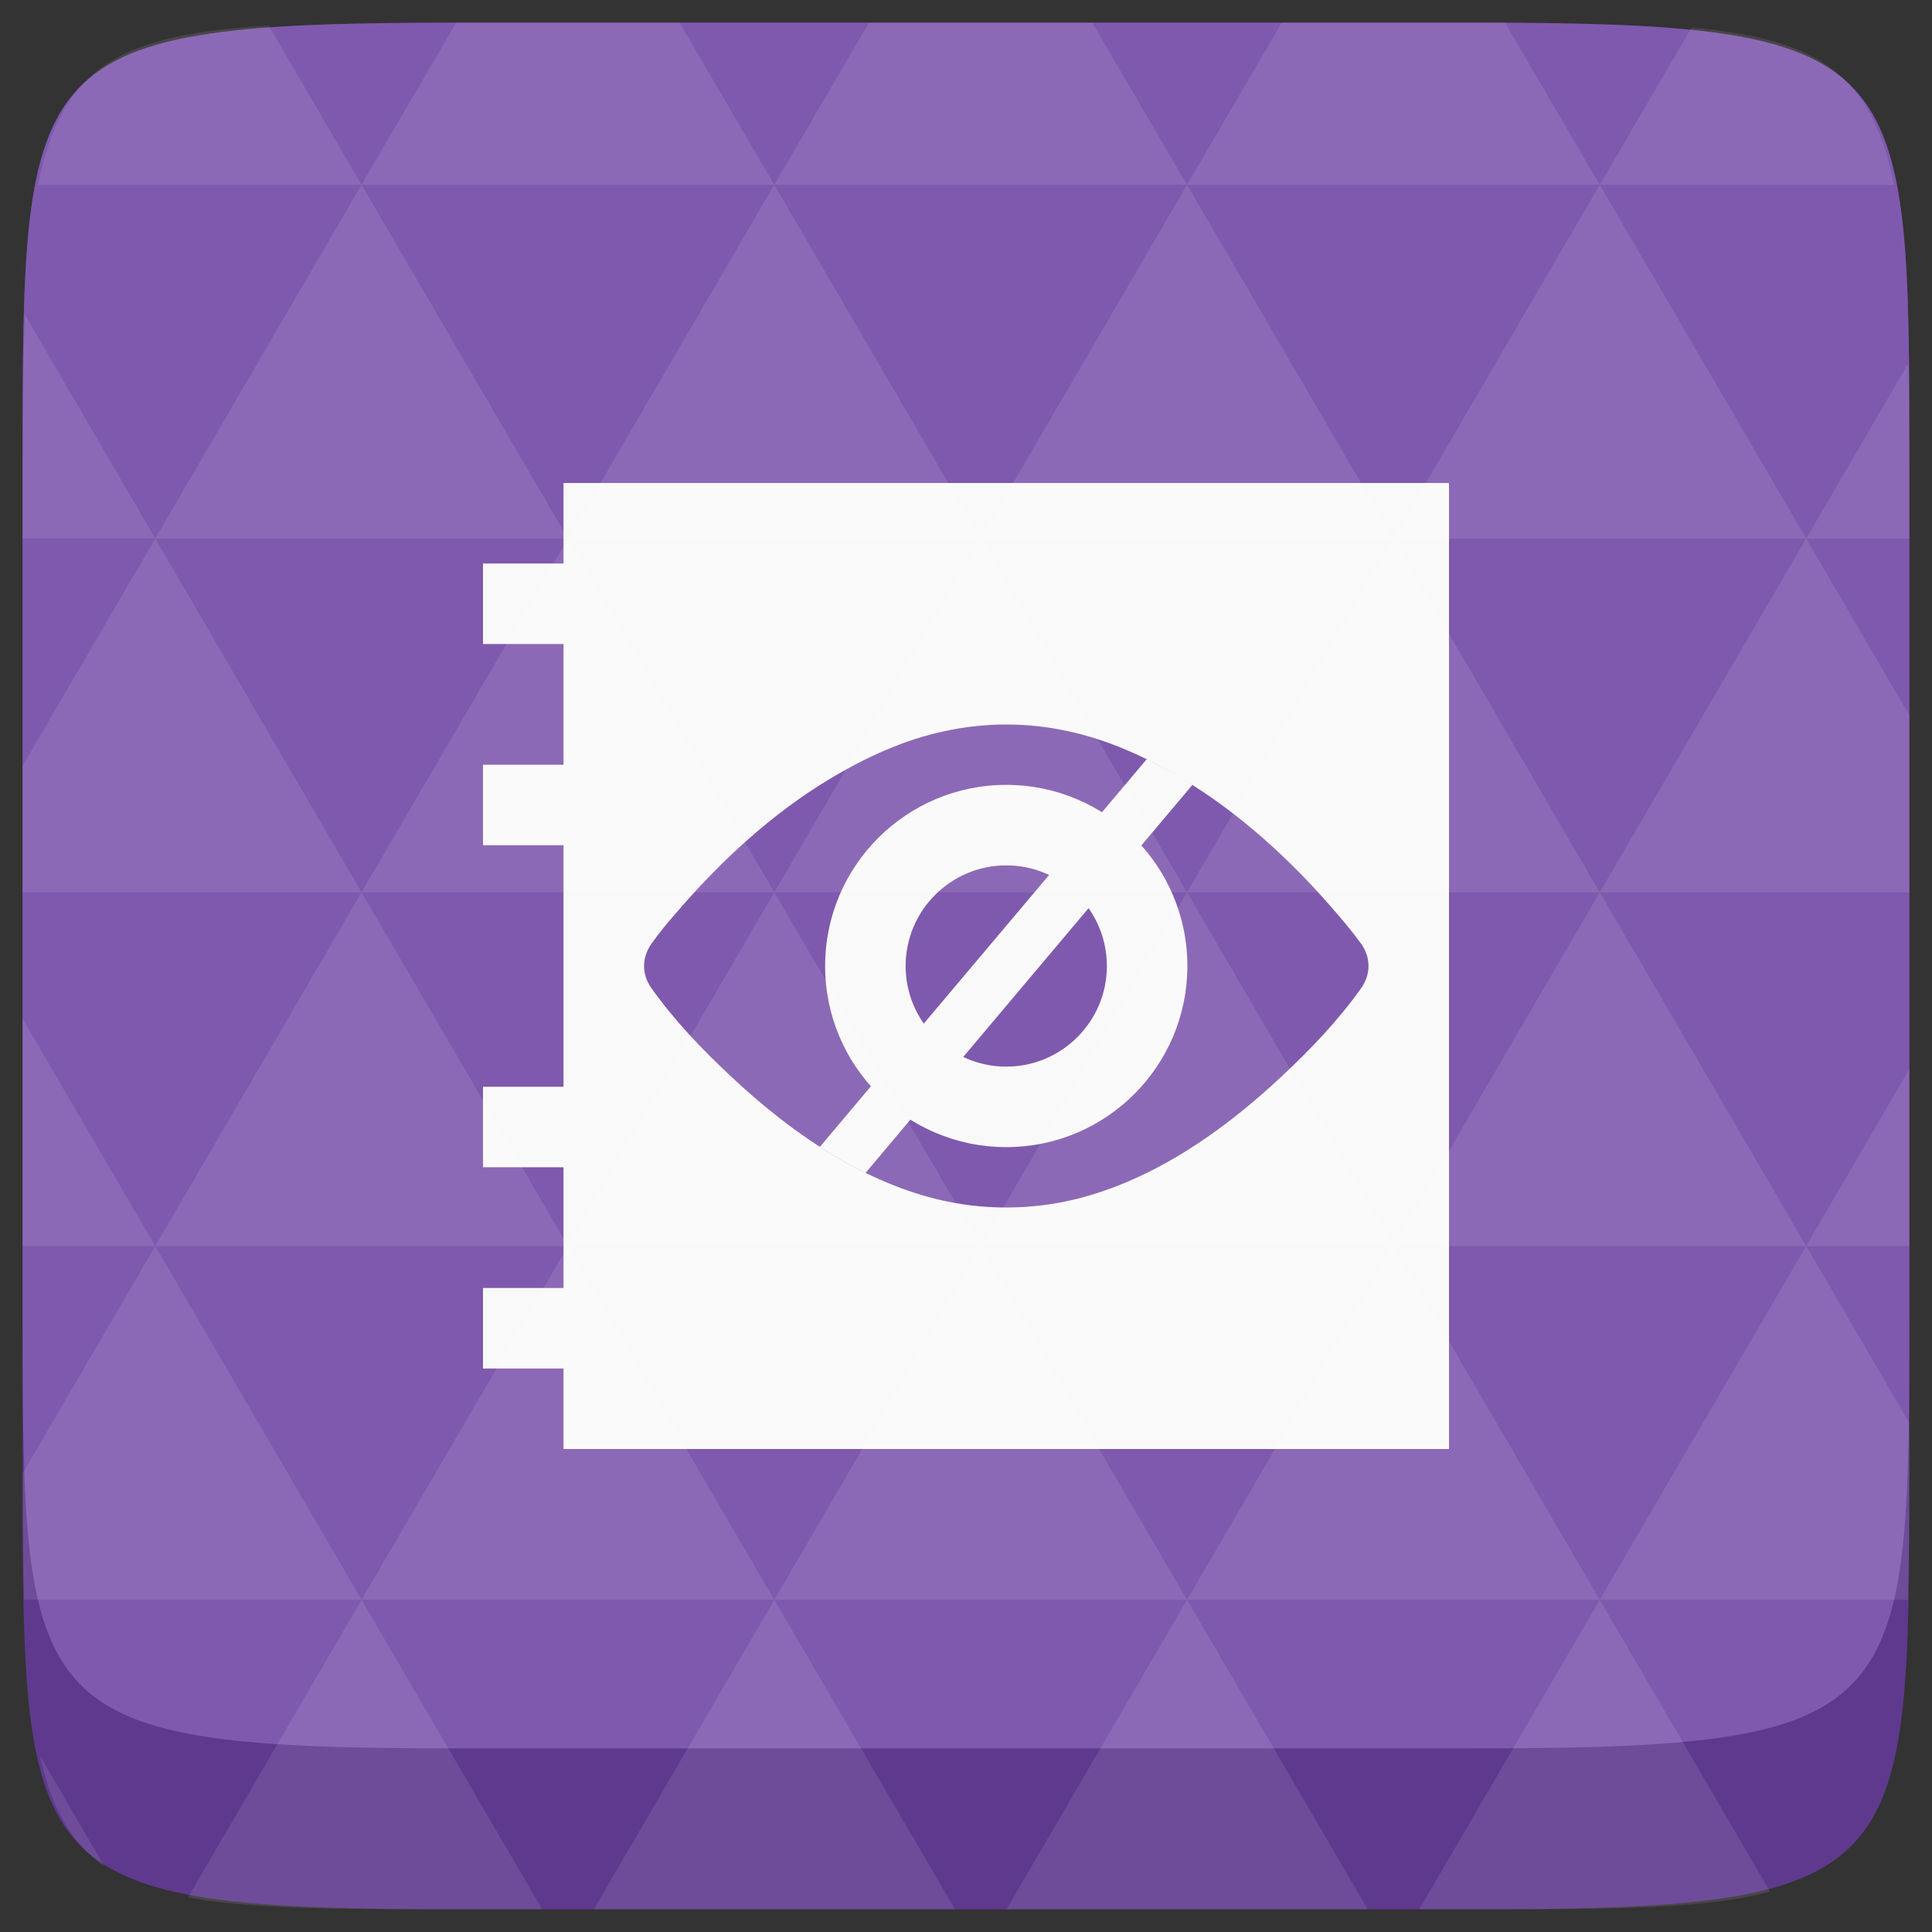 <svg xmlns="http://www.w3.org/2000/svg" width="48" height="48" viewBox="0 0 48 48">
 <rect x="0" y="0" width="48" height="48" fill="#333333" stroke="none"/>
 <path d="m 47.437,11.547 0,24.906 c 0,10.25 0,10.984 -10.984,10.984 l -24.902,0 C 0.562,47.438 0.562,46.704 0.562,36.454 l 0,-24.906 c 0,-10.25 0,-10.984 10.988,-10.984 l 24.902,0 C 47.437,0.563 47.437,1.297 47.437,11.547 z" fill="#5f398e"/>
 <path d="m 47.437,11.547 0,20.907 c 0,10.25 0,10.984 -10.984,10.984 l -24.902,0 C 0.562,43.438 0.562,42.704 0.562,32.454 l 0,-20.907 c 0,-10.25 0,-10.984 10.988,-10.984 l 24.902,0 C 47.437,0.563 47.437,1.297 47.437,11.547 z" fill="#7f59ae"/>
 <path d="m 14,12 22,0 0,24 -22,0 z" fill="#f9f9f9"/><path d="M 33.812,23.441 C 33.621,23.176 33.414,22.93 33.207,22.688 32.086,21.375 30.797,20.203 29.387,19.355 28.488,18.812 27.523,18.375 26.523,18.164 26.016,18.055 25.52,18 24.996,18 c -0.508,0 -1.016,0.055 -1.523,0.164 -1,0.211 -1.961,0.648 -2.863,1.191 -1.41,0.848 -2.695,2.02 -3.816,3.332 -0.211,0.242 -0.418,0.488 -0.605,0.754 -0.25,0.352 -0.25,0.766 0,1.117 0.574,0.805 1.258,1.516 1.953,2.168 1.496,1.406 3.207,2.582 5.098,3.059 C 23.824,29.93 24.41,30 24.996,30 c 0.594,0 1.176,-0.07 1.762,-0.215 1.891,-0.477 3.605,-1.652 5.102,-3.059 0.695,-0.652 1.379,-1.363 1.953,-2.168 0.25,-0.352 0.25,-0.766 0,-1.117 z" fill="#7f59ae"/><path d="m 29.5,24 c 0,2.484 -2.016,4.5 -4.5,4.5 -2.484,0 -4.5,-2.016 -4.5,-4.5 0,-2.484 2.016,-4.5 4.5,-4.5 2.484,0 4.5,2.016 4.5,4.5 z" fill="#f9f9f9"/><path d="m 27.5,24 c 0,1.379 -1.121,2.5 -2.5,2.5 -1.379,0 -2.5,-1.121 -2.5,-2.5 0,-1.379 1.121,-2.5 2.5,-2.5 1.379,0 2.5,1.121 2.5,2.5 z" fill="#7f59ae"/><path d="m 28.492,18.859 -8.125,9.637 c 0.371,0.238 0.746,0.453 1.137,0.645 L 29.625,19.5 c -0.359,-0.25 -0.781,-0.461 -1.133,-0.641 z" fill="#f9f9f9"/><path d="m 12,14 4,0 0,2 -4,0 z" fill="#f9f9f9" id="0"/><path d="m 12,19 4,0 0,2 -4,0 z" fill="#f9f9f9"/><path d="m 12,27 4,0 0,2 -4,0 z" fill="#f9f9f9"/><path d="m 12,32 4,0 0,2 -4,0 z" fill="#f9f9f9"/>
 <path d="m 38.265,47.438 c 2.543,-0.012 4.379,-0.082 5.711,-0.441 l -4.23,-7.25 -4.484,7.691 1.191,0 c 0.641,0 1.242,0 1.812,0 z m 1.48,-7.691 -5.125,-8.789 -5.129,8.789 z m 0,0 7.652,0 c 0.031,-0.973 0.039,-2.062 0.039,-3.297 l 0,-1.098 -2.562,-4.395 z m 5.129,-8.789 -5.129,-8.789 -5.125,8.789 z m 0,0 2.562,0 0,-4.395 z m -10.254,0 -5.129,-8.789 -5.125,8.789 z m -10.254,0 -5.129,8.789 10.254,0 z m 0,0 -5.129,-8.789 -5.125,8.789 z m -10.254,0 -5.129,8.789 10.254,0 z m 0,0 -5.129,-8.789 -5.125,8.789 z m -10.254,0 L 0.562,36.606 c 0,1.168 0.012,2.211 0.039,3.141 l 8.383,0 z m 0,0 -3.297,-5.648 0,5.648 z m 5.125,8.789 -4.312,7.395 C 6.269,47.434 8.48,47.438 11.55,47.438 l 1.922,0 z m 0,-17.578 -5.125,-8.789 -3.297,5.648 0,3.141 z m 0,0 10.254,0 -5.125,-8.789 z m 5.129,-8.789 -5.129,-8.789 -5.125,8.789 z m 0,0 10.254,0 -5.129,-8.789 z m 5.125,-8.789 -2.352,-4.027 -5.336,0 c -0.078,0 -0.141,0 -0.215,0 l -2.352,4.027 z m 0,0 10.254,0 -2.352,-4.027 -5.551,0 z m 10.254,0 10.254,0 -2.352,-4.027 c -0.312,0 -0.609,0 -0.941,0 l -4.609,0 z m 0,0 -5.125,8.789 10.254,0 z m 5.129,8.789 10.254,0 -5.129,-8.789 z m 0,0 -5.129,8.789 10.254,0 z m 5.125,8.789 7.691,0 0,-4.395 -2.562,-4.395 z m 5.129,-8.789 2.562,0 0,-1.832 c 0,-0.914 -0.008,-1.75 -0.023,-2.523 z m -15.383,8.789 -5.125,-8.789 -5.129,8.789 z m 10.254,-17.578 7.309,0 C 46.499,1.833 45.167,0.961 42.023,0.688 z m -30.762,0 -2.305,-3.953 C 3.019,0.844 1.539,1.633 0.945,4.59 z M 3.859,13.379 0.621,7.825 C 0.578,8.899 0.562,10.133 0.562,11.547 l 0,1.832 z m 15.379,26.367 -4.484,7.691 8.973,0 z m 10.254,0 -4.484,7.691 8.973,0 z M 2.593,46.368 0.992,43.622 C 1.285,44.938 1.777,45.801 2.593,46.368 z" fill="#ffffff" fill-opacity="0.101"/>
</svg>